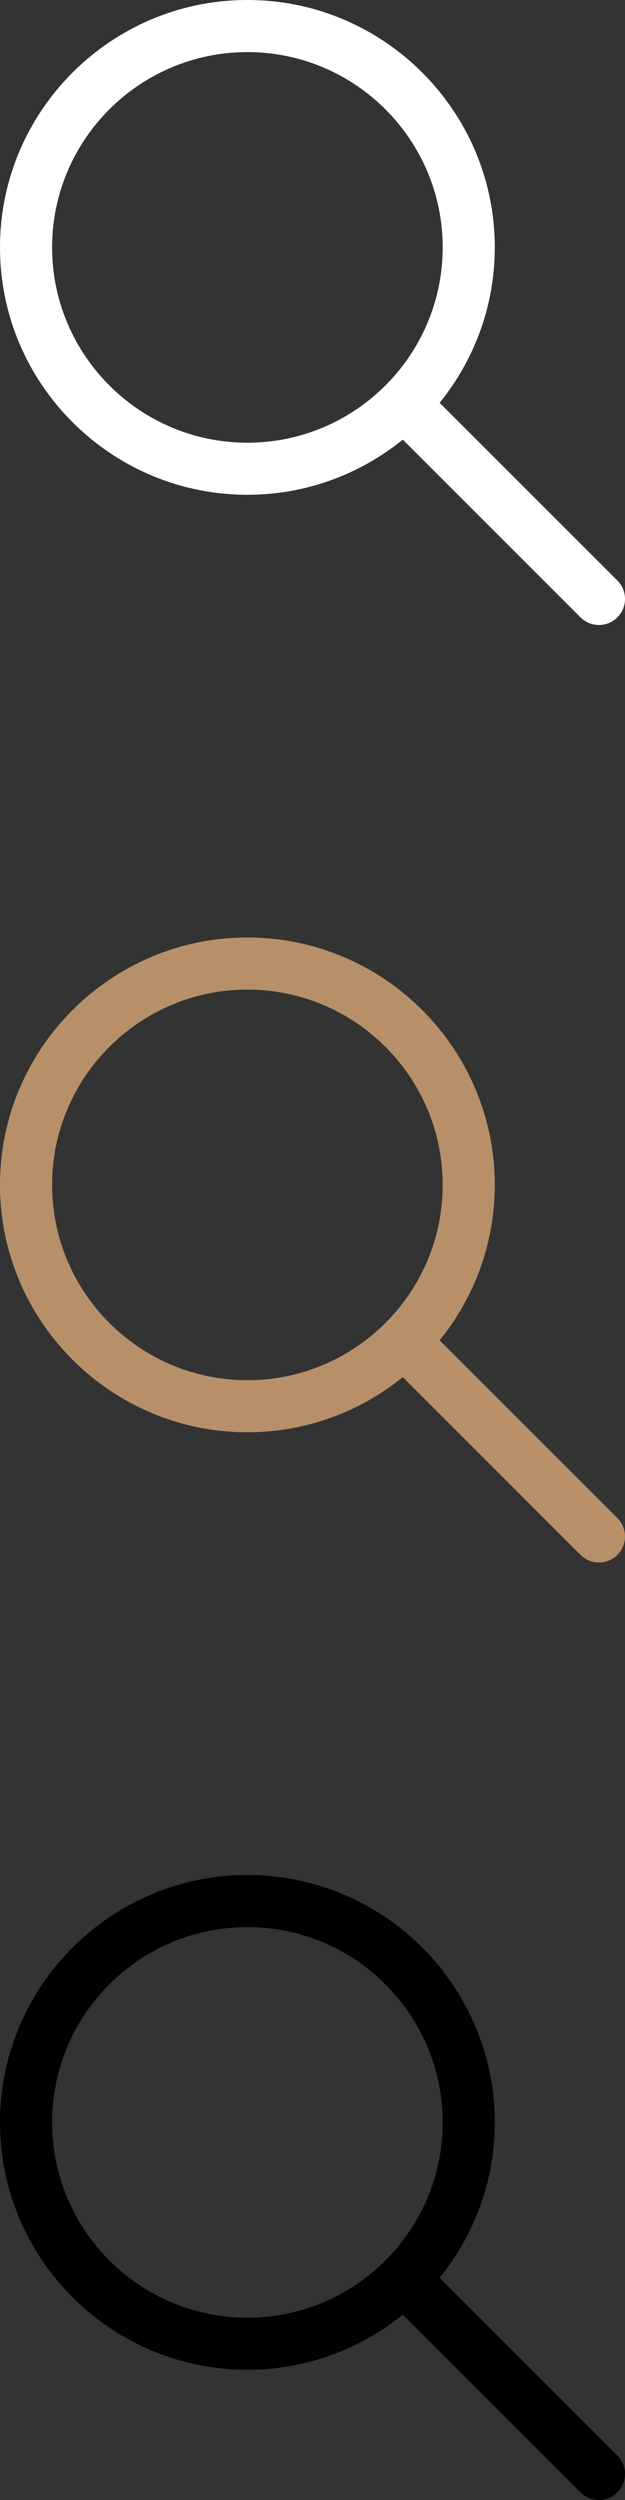 <svg width="20" height="80" viewBox="0 0 20 80" fill="none" xmlns="http://www.w3.org/2000/svg">
<rect x="0" y="0" width="20" height="80" fill="#333333" stroke="none"/>
<g clip-path="url(#clip0)">
<path d="M19.756 18.577L14.068 12.89C15.17 11.529 15.833 9.8 15.833 7.917C15.833 3.552 12.281 9.15527e-05 7.917 9.15527e-05C3.552 9.15527e-05 0 3.552 0 7.917C0 12.282 3.552 15.833 7.917 15.833C9.8 15.833 11.529 15.17 12.89 14.068L18.577 19.756C18.74 19.918 18.953 20 19.166 20C19.38 20 19.593 19.918 19.756 19.756C20.081 19.43 20.081 18.903 19.756 18.577ZM7.917 14.167C4.47 14.167 1.667 11.363 1.667 7.917C1.667 4.47 4.47 1.667 7.917 1.667C11.363 1.667 14.166 4.47 14.166 7.917C14.166 11.363 11.363 14.167 7.917 14.167Z" fill="white"/>
</g>
<g clip-path="url(#clip1)">
<path d="M19.756 48.577L14.068 42.89C15.17 41.529 15.833 39.8 15.833 37.917C15.833 33.552 12.281 30 7.917 30C3.552 30 0 33.552 0 37.917C0 42.282 3.552 45.833 7.917 45.833C9.8 45.833 11.529 45.17 12.89 44.068L18.577 49.756C18.74 49.918 18.953 50 19.166 50C19.38 50 19.593 49.918 19.756 49.756C20.081 49.43 20.081 48.903 19.756 48.577ZM7.917 44.167C4.47 44.167 1.667 41.363 1.667 37.917C1.667 34.47 4.47 31.667 7.917 31.667C11.363 31.667 14.166 34.47 14.166 37.917C14.166 41.363 11.363 44.167 7.917 44.167Z" fill="#B79069"/>
</g>
<g clip-path="url(#clip2)">
<path d="M19.756 78.577L14.068 72.89C15.17 71.529 15.833 69.8 15.833 67.917C15.833 63.552 12.281 60 7.917 60C3.552 60 0 63.552 0 67.917C0 72.282 3.552 75.833 7.917 75.833C9.8 75.833 11.529 75.17 12.89 74.068L18.577 79.756C18.74 79.918 18.953 80 19.166 80C19.38 80 19.593 79.918 19.756 79.756C20.081 79.43 20.081 78.903 19.756 78.577ZM7.917 74.167C4.47 74.167 1.667 71.363 1.667 67.917C1.667 64.47 4.47 61.667 7.917 61.667C11.363 61.667 14.166 64.47 14.166 67.917C14.166 71.363 11.363 74.167 7.917 74.167Z" fill="black"/>
</g>
<defs>
<clipPath id="clip0">
<rect width="20" height="20" fill="white"/>
</clipPath>
<clipPath id="clip1">
<rect y="30" width="20" height="20" fill="white"/>
</clipPath>
<clipPath id="clip2">
<rect y="60" width="20" height="20" fill="white"/>
</clipPath>
</defs>
</svg>
